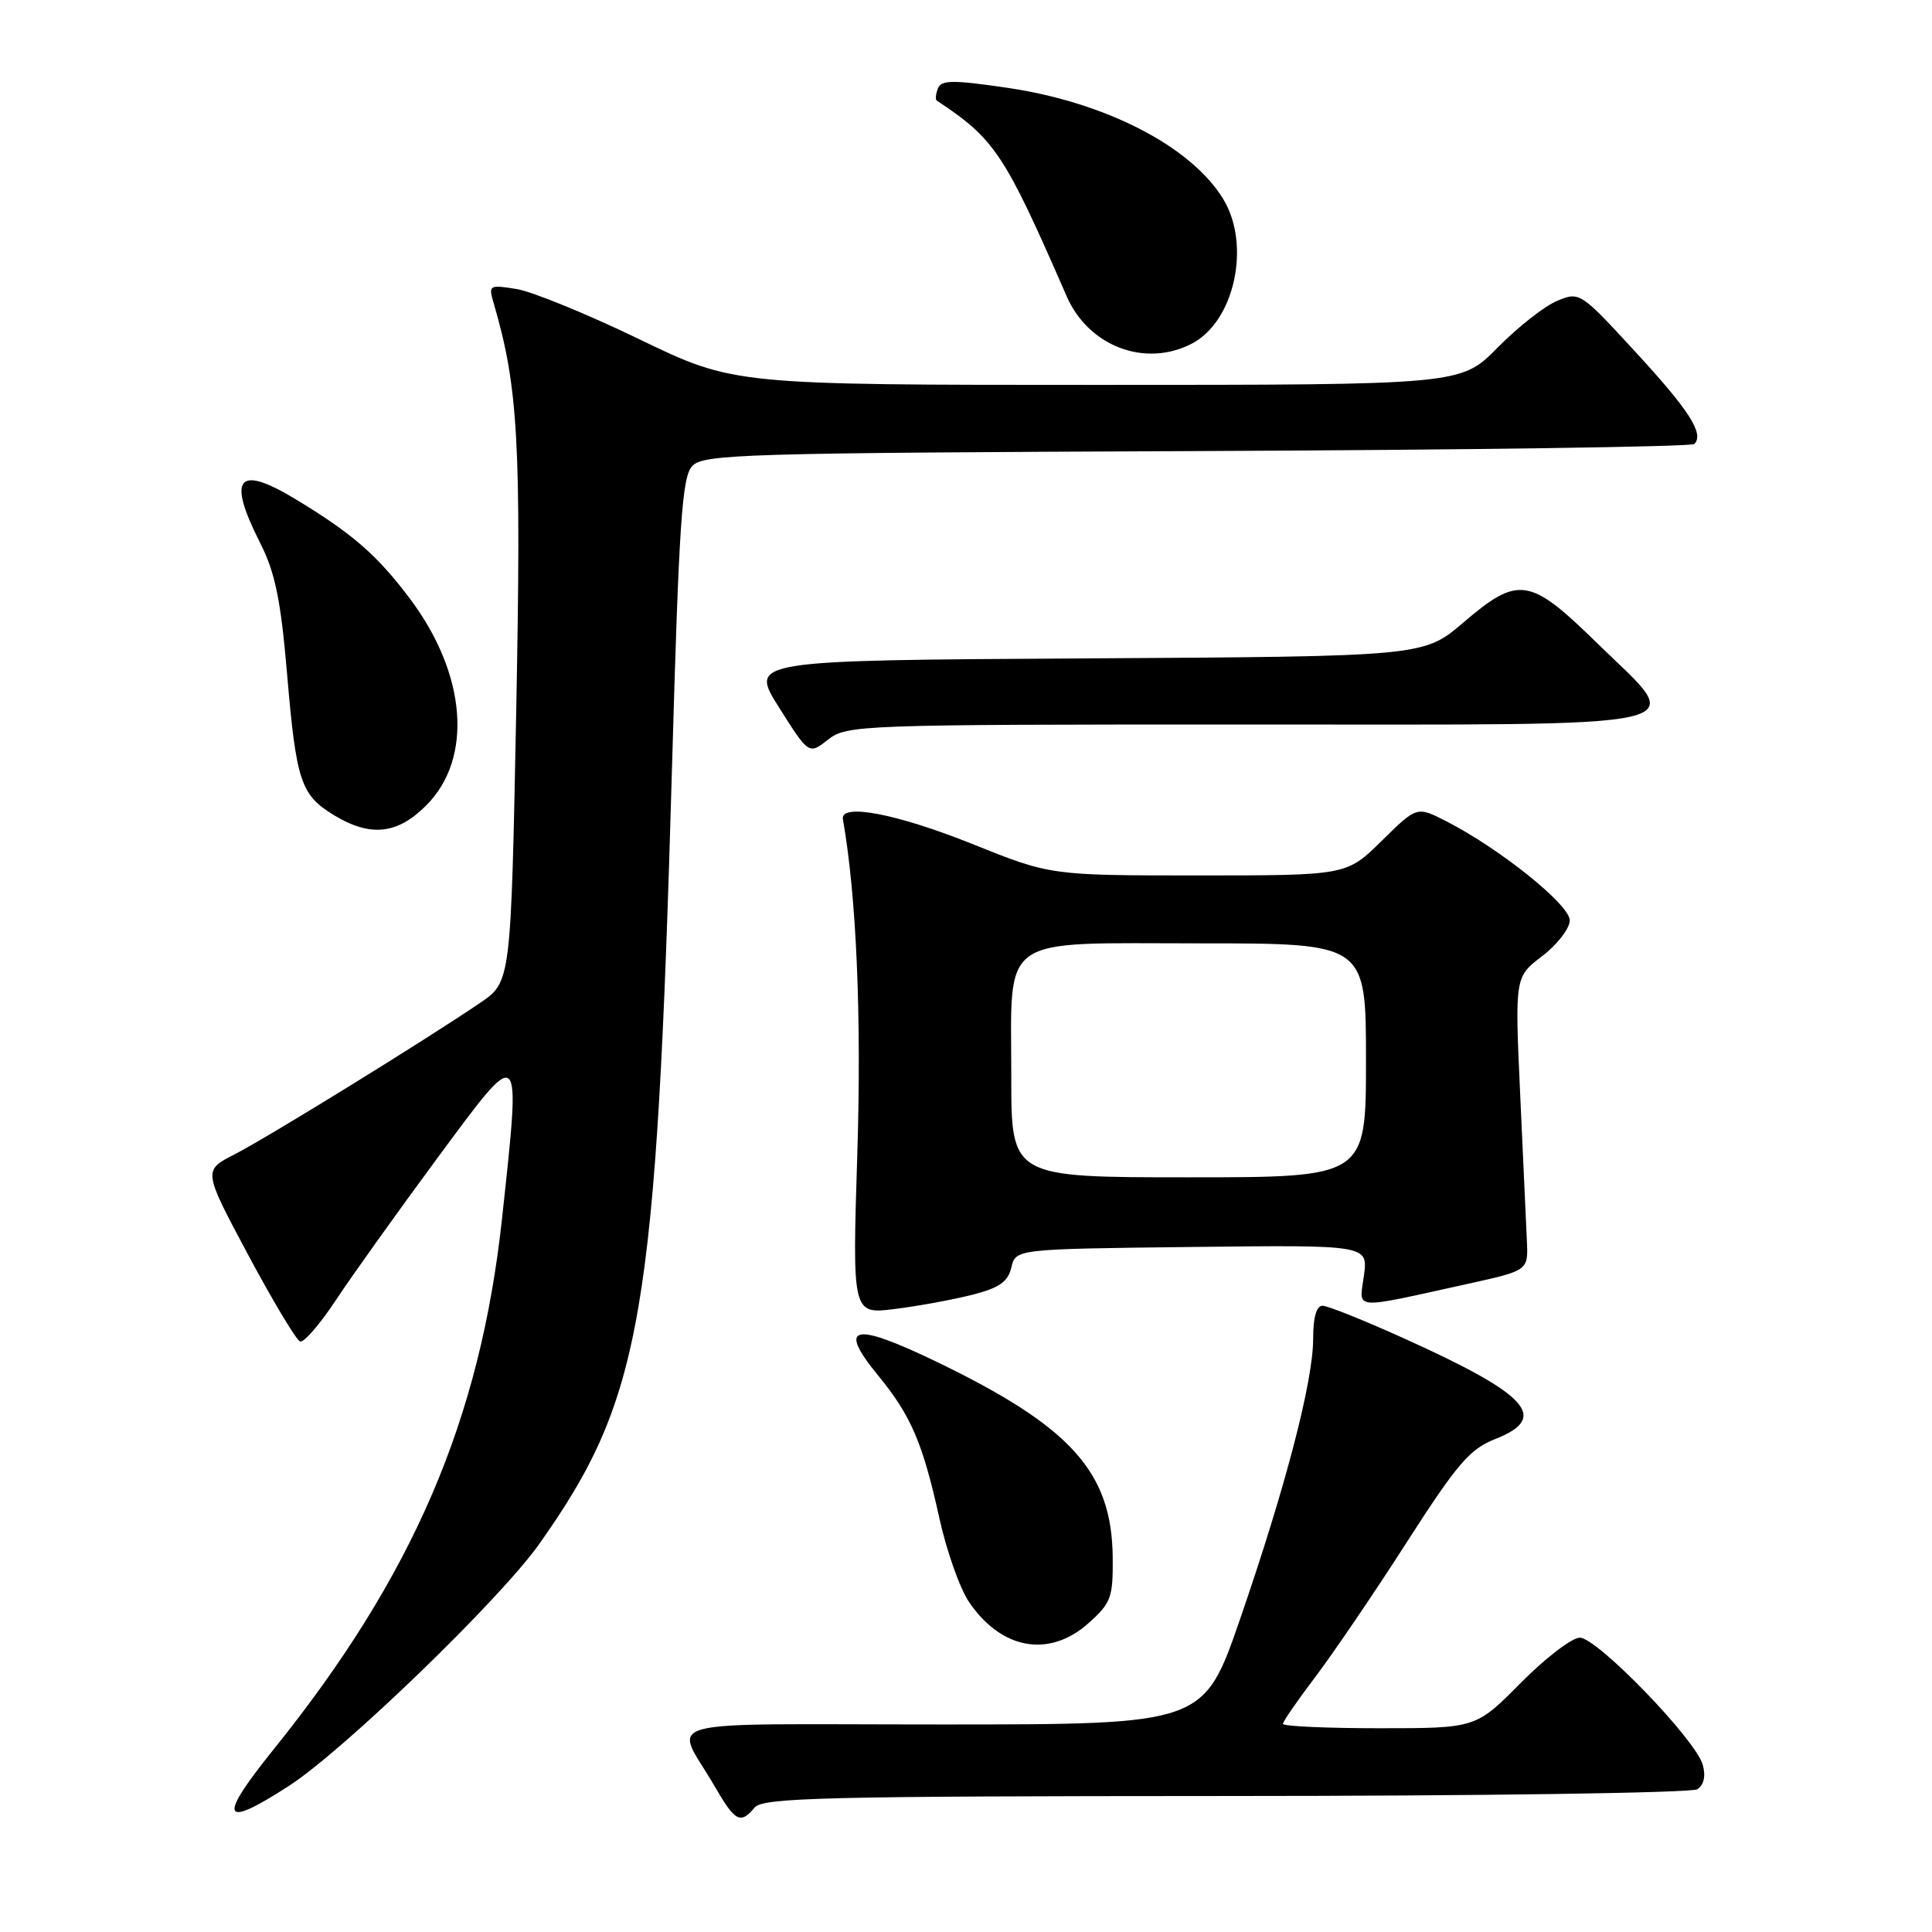 <?xml version="1.0" encoding="UTF-8" standalone="no"?>
<!DOCTYPE svg PUBLIC "-//W3C//DTD SVG 1.1//EN" "http://www.w3.org/Graphics/SVG/1.1/DTD/svg11.dtd" >
<svg xmlns="http://www.w3.org/2000/svg" xmlns:xlink="http://www.w3.org/1999/xlink" version="1.1" viewBox="0 0 256 256">
 <g >
 <path fill="currentColor"
d=" M 100.00 239.50 C 101.08 238.20 109.27 238.00 162.37 237.98 C 195.99 237.98 224.12 237.57 224.89 237.09 C 225.77 236.53 226.04 235.36 225.63 233.86 C 224.74 230.55 211.64 217.00 209.33 217.00 C 208.29 217.00 204.77 219.70 201.50 223.00 C 195.56 229.00 195.56 229.00 182.78 229.00 C 175.75 229.00 170.00 228.74 170.00 228.42 C 170.00 228.11 171.94 225.29 174.31 222.17 C 176.67 219.05 182.12 211.04 186.40 204.36 C 193.07 193.97 194.75 192.01 198.10 190.69 C 205.31 187.86 202.60 184.84 186.23 177.43 C 180.88 175.01 175.94 173.02 175.25 173.02 C 174.44 173.01 174.00 174.53 174.00 177.37 C 174.00 183.04 170.37 196.96 164.33 214.50 C 159.50 228.50 159.50 228.50 124.85 228.50 C 85.58 228.50 89.36 227.46 94.73 236.75 C 97.41 241.39 98.13 241.76 100.00 239.50 Z  M 38.30 236.63 C 45.58 231.91 66.20 211.98 71.42 204.63 C 85.12 185.29 86.97 174.48 89.05 101.51 C 89.96 69.41 90.37 63.25 91.70 61.78 C 93.16 60.17 98.03 60.02 158.55 59.77 C 194.46 59.62 224.14 59.20 224.51 58.83 C 225.84 57.49 223.84 54.37 216.64 46.56 C 209.41 38.70 209.30 38.63 206.32 39.87 C 204.67 40.55 201.12 43.34 198.44 46.06 C 193.58 51.00 193.58 51.00 145.41 51.00 C 97.23 51.00 97.23 51.00 84.73 44.96 C 77.85 41.63 70.53 38.64 68.46 38.30 C 64.84 37.71 64.71 37.79 65.39 40.09 C 68.68 51.30 69.09 58.65 68.40 94.30 C 67.70 130.11 67.70 130.11 63.60 132.90 C 56.35 137.83 35.34 150.79 31.06 152.97 C 26.91 155.09 26.91 155.09 32.88 166.27 C 36.17 172.42 39.27 177.59 39.77 177.76 C 40.27 177.92 42.40 175.46 44.50 172.28 C 46.60 169.10 52.63 160.66 57.91 153.51 C 69.23 138.19 69.05 138.03 66.53 161.39 C 63.64 188.17 54.72 208.89 36.17 231.91 C 28.78 241.09 29.37 242.41 38.30 236.63 Z  M 144.23 215.08 C 147.23 212.40 147.49 211.69 147.44 206.33 C 147.32 195.03 141.92 189.05 124.10 180.44 C 113.03 175.10 110.90 175.60 116.35 182.25 C 120.74 187.61 122.27 191.19 124.49 201.25 C 125.43 205.51 127.18 210.46 128.38 212.24 C 132.66 218.59 139.03 219.73 144.23 215.08 Z  M 128.81 171.57 C 132.42 170.65 133.56 169.85 134.01 167.94 C 134.59 165.50 134.59 165.50 157.93 165.23 C 181.27 164.96 181.27 164.96 180.73 169.01 C 180.10 173.65 178.88 173.55 194.52 170.11 C 202.50 168.35 202.50 168.35 202.32 164.43 C 202.23 162.27 201.83 153.51 201.43 144.98 C 200.72 129.45 200.72 129.45 204.36 126.68 C 206.36 125.15 208.00 123.02 208.00 121.95 C 208.00 119.88 198.70 112.42 191.62 108.81 C 187.74 106.83 187.74 106.83 183.09 111.41 C 178.43 116.00 178.43 116.00 158.82 116.00 C 139.21 116.00 139.21 116.00 128.86 111.84 C 118.81 107.81 111.30 106.38 111.69 108.56 C 113.48 118.73 114.17 134.59 113.60 152.83 C 112.93 174.15 112.93 174.15 118.56 173.45 C 121.65 173.06 126.26 172.22 128.81 171.57 Z  M 56.47 106.73 C 62.73 100.47 61.82 89.26 54.25 79.24 C 49.95 73.53 46.67 70.69 39.19 66.16 C 31.47 61.49 30.06 63.24 34.49 71.98 C 36.45 75.85 37.20 79.47 38.03 89.19 C 39.25 103.54 39.84 105.32 44.23 108.00 C 49.06 110.94 52.63 110.57 56.47 106.73 Z  M 165.03 96.00 C 227.02 96.00 223.50 96.81 211.68 85.27 C 202.68 76.46 201.23 76.23 193.90 82.49 C 188.64 86.98 188.64 86.98 143.96 87.24 C 99.28 87.50 99.28 87.50 103.23 93.75 C 107.18 100.00 107.18 100.00 109.73 98.00 C 112.20 96.06 113.78 96.00 165.03 96.00 Z  M 157.91 45.54 C 163.59 42.61 165.79 32.45 162.08 26.37 C 157.82 19.38 146.45 13.53 133.44 11.63 C 126.21 10.57 124.71 10.59 124.27 11.73 C 123.99 12.47 123.92 13.20 124.13 13.33 C 131.84 18.44 133.08 20.31 141.34 39.26 C 144.23 45.89 151.74 48.74 157.91 45.54 Z  M 134.00 142.72 C 134.00 123.61 132.03 125.00 159.06 125.00 C 181.00 125.00 181.00 125.00 181.00 140.50 C 181.00 156.00 181.00 156.00 157.50 156.00 C 134.00 156.00 134.00 156.00 134.00 142.72 Z "/>
</g>
</svg>